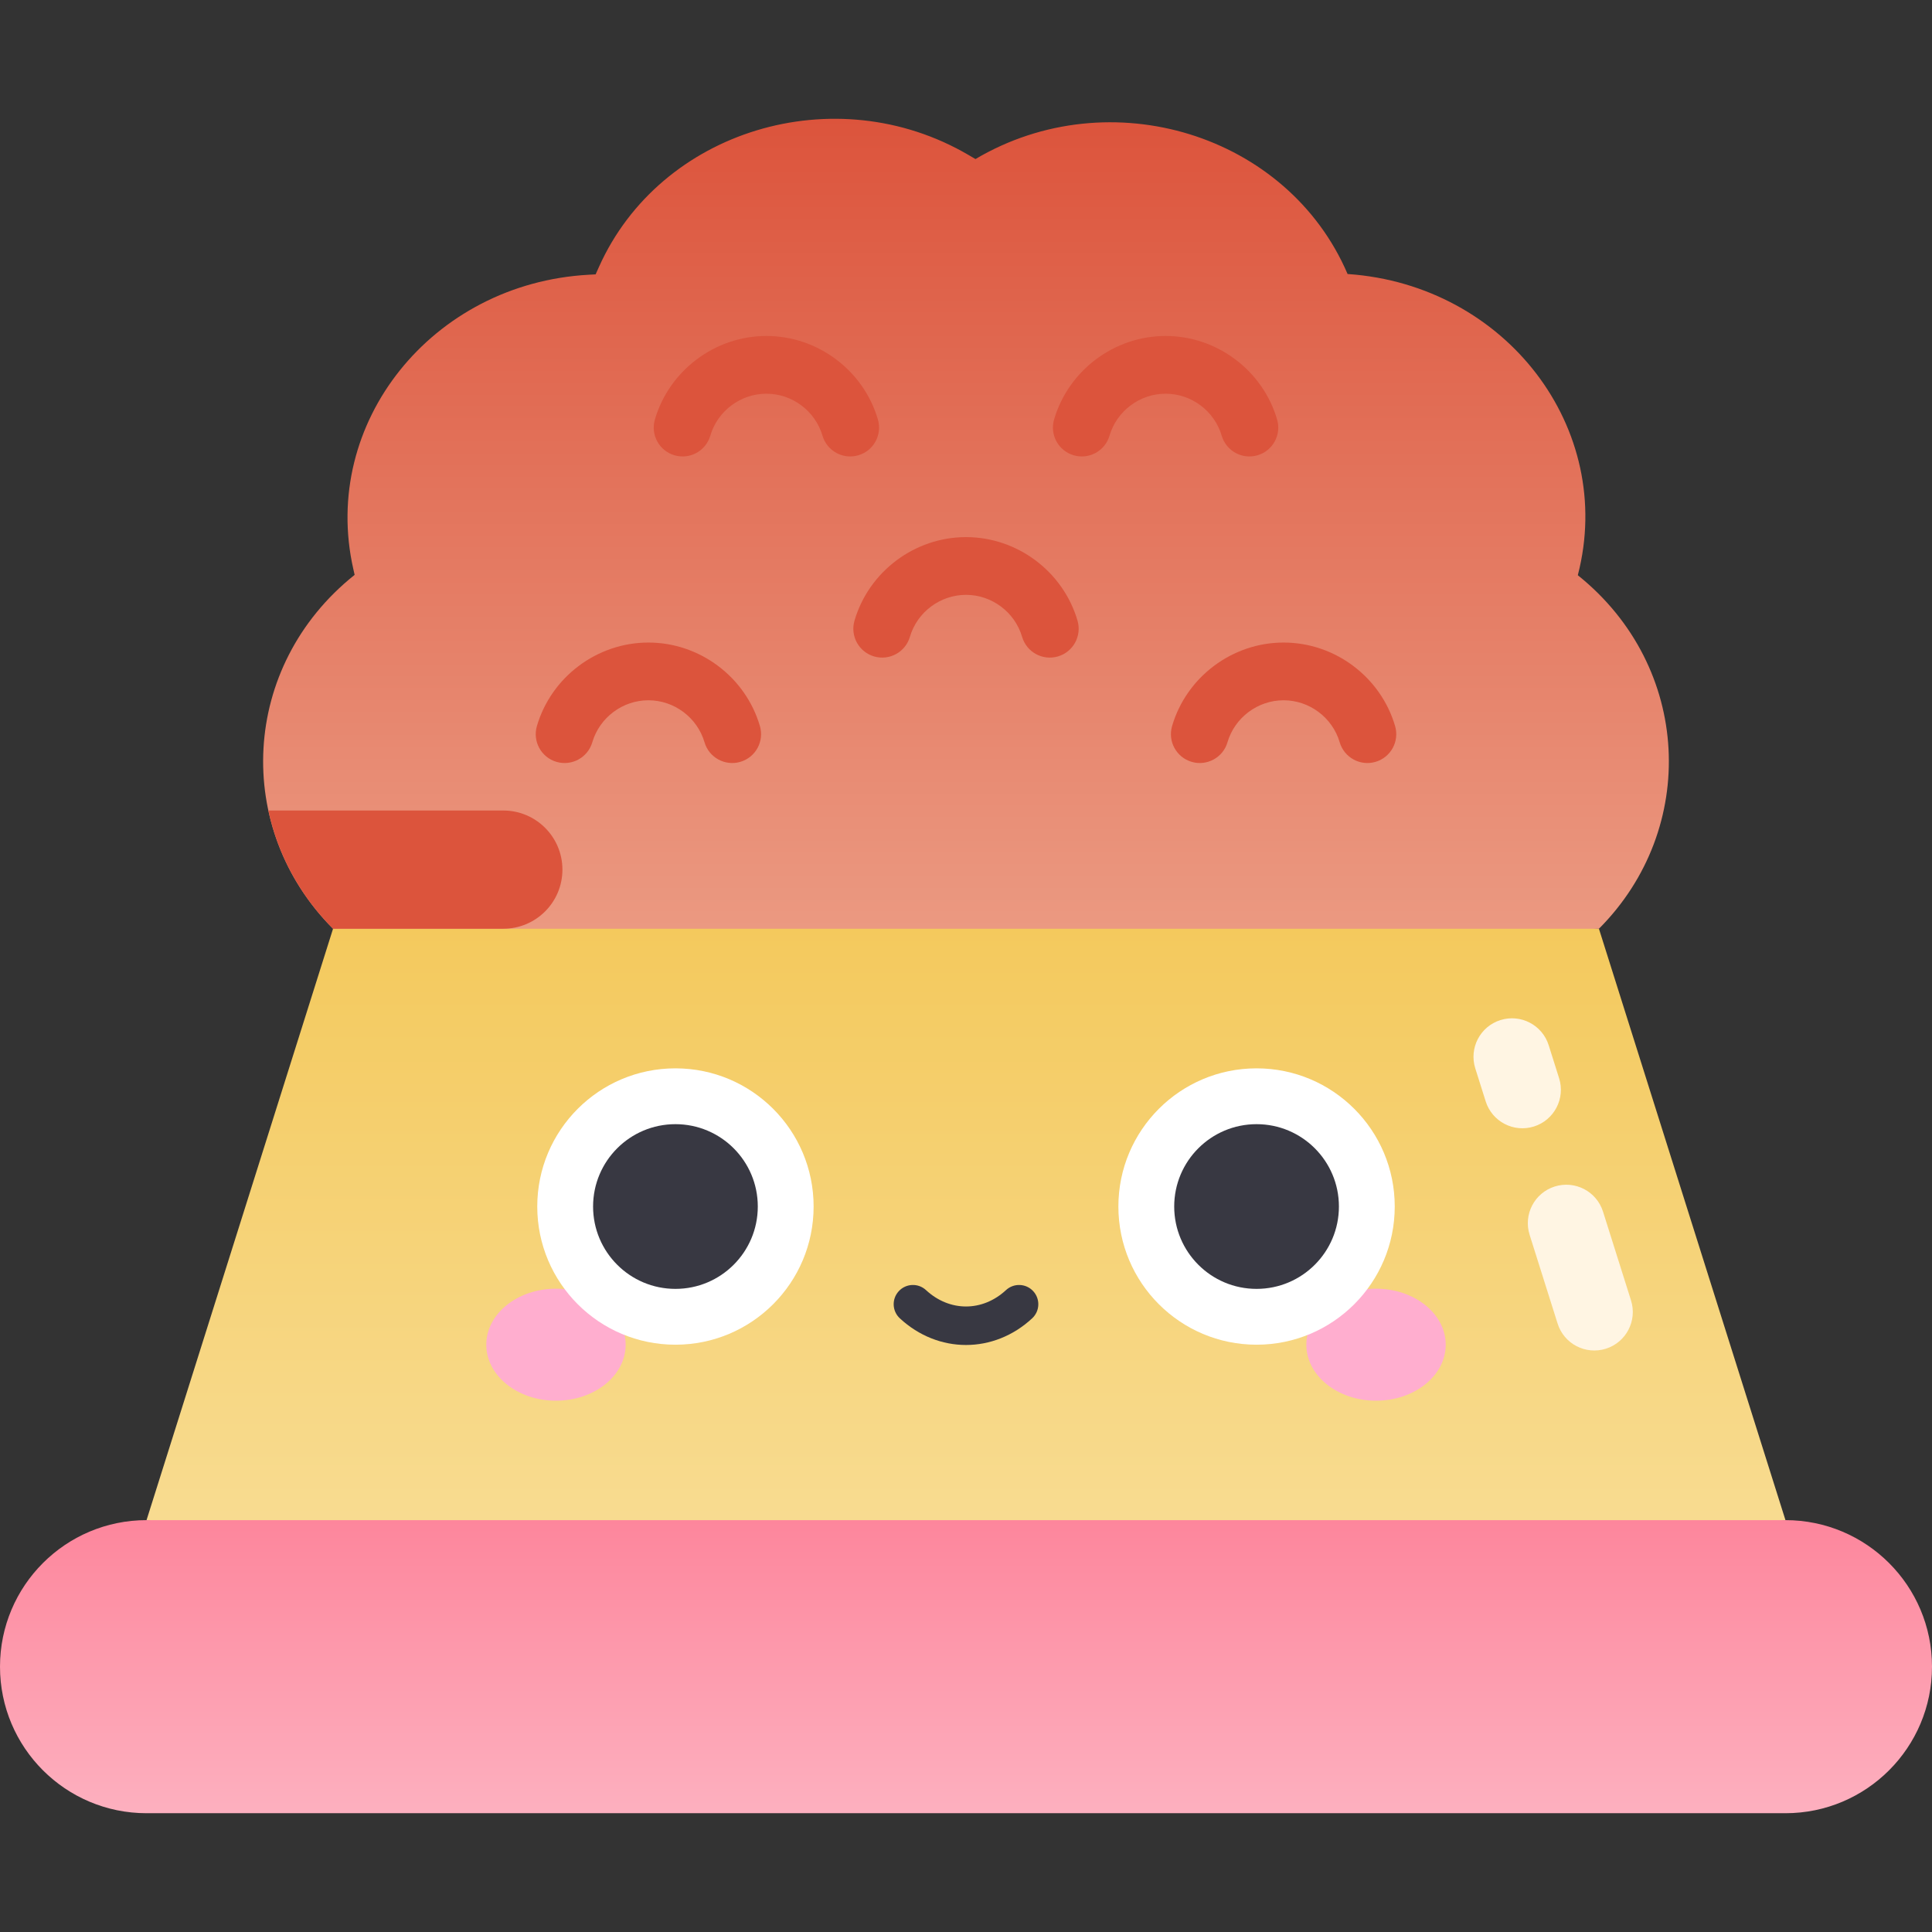 <svg id="Capa_1" enable-background="new 0 0 502 502" height="512" viewBox="0 0 502 502" width="512" xmlns="http://www.w3.org/2000/svg" xmlns:xlink="http://www.w3.org/1999/xlink"><rect x="0" y="0" width="502" height="502" fill="#333333" stroke="none"/><linearGradient id="SVGID_1_" gradientUnits="userSpaceOnUse" x1="251" x2="251" y1="433.06" y2="223.404"><stop offset="0" stop-color="#f9e09d"/><stop offset="1" stop-color="#f3c757"/></linearGradient><linearGradient id="SVGID_2_" gradientUnits="userSpaceOnUse" x1="251" x2="251" y1="241.317" y2="30.864"><stop offset="0" stop-color="#eb9981"/><stop offset="1" stop-color="#dc543c"/></linearGradient><linearGradient id="SVGID_3_" gradientUnits="userSpaceOnUse" x1="251" x2="251" y1="471.136" y2="394.984"><stop offset="0" stop-color="#fdb0bf"/><stop offset="1" stop-color="#fd869c"/></linearGradient><g><path d="m86.536 241.317-48.46 153.667 212.924 38.076 212.924-38.076-48.465-153.667-164.459-17.913z" fill="url(#SVGID_1_)"/><path d="m415.459 241.317c25.904-25.969 24.11-68.045-5.392-91.776l-.097-.078.022-.084c9.809-38.031-18.683-75.32-59.73-78.175l-.114-.008c-15.537-36.302-61.676-50.563-96.67-29.881l-.018.01-1.82-1.065c-34.627-20.263-80.089-6.483-96.015 29.104l-.861 1.924-1.787.098c-40.727 2.238-69.752 38.519-61.173 76.465l.343 1.518-.024.019c-29.682 23.697-31.544 65.907-5.588 91.928h328.924z" fill="url(#SVGID_2_)"/><path d="m463.924 394.984h-425.848c-21.029 0-38.076 17.047-38.076 38.076 0 21.029 17.047 38.076 38.076 38.076h425.848c21.029 0 38.076-17.047 38.076-38.076 0-21.029-17.047-38.076-38.076-38.076z" fill="url(#SVGID_3_)"/><g><ellipse cx="144.46" cy="349.4" fill="#ffaecf" rx="18.107" ry="14.551"/><ellipse cx="357.54" cy="349.4" fill="#ffaecf" rx="18.107" ry="14.551"/><circle cx="175.502" cy="313.496" fill="#fff" r="35.904"/><circle cx="326.498" cy="313.496" fill="#fff" r="35.904"/><g fill="#383842"><g><circle cx="175.502" cy="313.496" r="21.399"/><circle cx="326.498" cy="313.496" r="21.399"/></g><path d="m251 349.473c-6.106 0-12.209-2.308-17.19-6.926-2.025-1.877-2.145-5.041-.267-7.066s5.042-2.145 7.066-.267c6.117 5.672 14.664 5.673 20.783 0 2.024-1.876 5.188-1.758 7.066.267 1.877 2.025 1.758 5.188-.268 7.066-4.979 4.617-11.086 6.926-17.19 6.926z"/></g></g><g><path d="m404.72 343.913-7.276-23.072c-1.661-5.268 1.263-10.884 6.529-12.545 5.27-1.659 10.884 1.263 12.545 6.529l7.276 23.072c1.661 5.268-1.263 10.884-6.529 12.545-5.28 1.664-10.887-1.272-12.545-6.529z" fill="#fff5e3"/></g><g><path d="m386.032 286.171-2.704-8.572c-1.661-5.268 1.262-10.884 6.528-12.546 5.266-1.66 10.884 1.262 12.546 6.528l2.704 8.572c1.661 5.268-1.262 10.884-6.528 12.546-5.289 1.667-10.89-1.281-12.546-6.528z" fill="#fff5e3"/></g><g><path d="m144.594 197.958c-3.975-1.165-6.253-5.331-5.089-9.306 3.742-12.775 15.656-21.697 28.973-21.697s25.231 8.922 28.973 21.697c1.164 3.975-1.115 8.142-5.09 9.306-3.973 1.165-8.141-1.115-9.306-5.09-1.882-6.425-7.876-10.913-14.577-10.913s-12.695 4.488-14.577 10.914c-1.166 3.973-5.33 6.253-9.307 5.089z" fill="#dc543c"/></g><g><path d="m213.713 113.21c-1.882-6.426-7.876-10.914-14.577-10.914s-12.695 4.488-14.577 10.914c-1.165 3.975-5.331 6.251-9.306 5.089-3.975-1.165-6.253-5.331-5.089-9.306 3.742-12.775 15.656-21.697 28.973-21.697s25.23 8.922 28.973 21.697c1.164 3.975-1.114 8.142-5.089 9.306-3.962 1.16-8.139-1.099-9.308-5.089z" fill="#dc543c"/></g><g><path d="m265.577 165.475c-1.882-6.426-7.876-10.914-14.577-10.914s-12.695 4.488-14.577 10.914c-1.165 3.975-5.331 6.251-9.306 5.089-3.975-1.165-6.253-5.331-5.089-9.306 3.742-12.775 15.656-21.697 28.973-21.697s25.23 8.922 28.973 21.697c1.164 3.975-1.114 8.142-5.089 9.306-3.962 1.16-8.139-1.099-9.308-5.089z" fill="#dc543c"/></g><g><path d="m288.287 113.21c1.882-6.426 7.876-10.914 14.577-10.914s12.695 4.488 14.577 10.914c1.165 3.975 5.331 6.251 9.306 5.089 3.975-1.165 6.253-5.331 5.089-9.306-3.742-12.775-15.656-21.697-28.973-21.697s-25.23 8.922-28.973 21.697c-1.164 3.975 1.114 8.142 5.089 9.306 3.962 1.16 8.139-1.099 9.308-5.089z" fill="#dc543c"/></g><g><path d="m357.406 197.958c3.975-1.165 6.253-5.331 5.089-9.306-3.742-12.775-15.656-21.697-28.973-21.697s-25.231 8.922-28.973 21.697c-1.164 3.975 1.115 8.142 5.09 9.306 3.973 1.165 8.141-1.115 9.306-5.09 1.882-6.425 7.876-10.913 14.577-10.913s12.695 4.488 14.577 10.914c1.166 3.973 5.33 6.253 9.307 5.089z" fill="#dc543c"/></g><path d="m146.137 225.959c0-8.482-6.876-15.358-15.358-15.358h-61.044c2.403 11.198 7.996 21.889 16.801 30.716h44.243c8.482 0 15.358-6.876 15.358-15.358z" fill="#dc543c"/></g></svg>